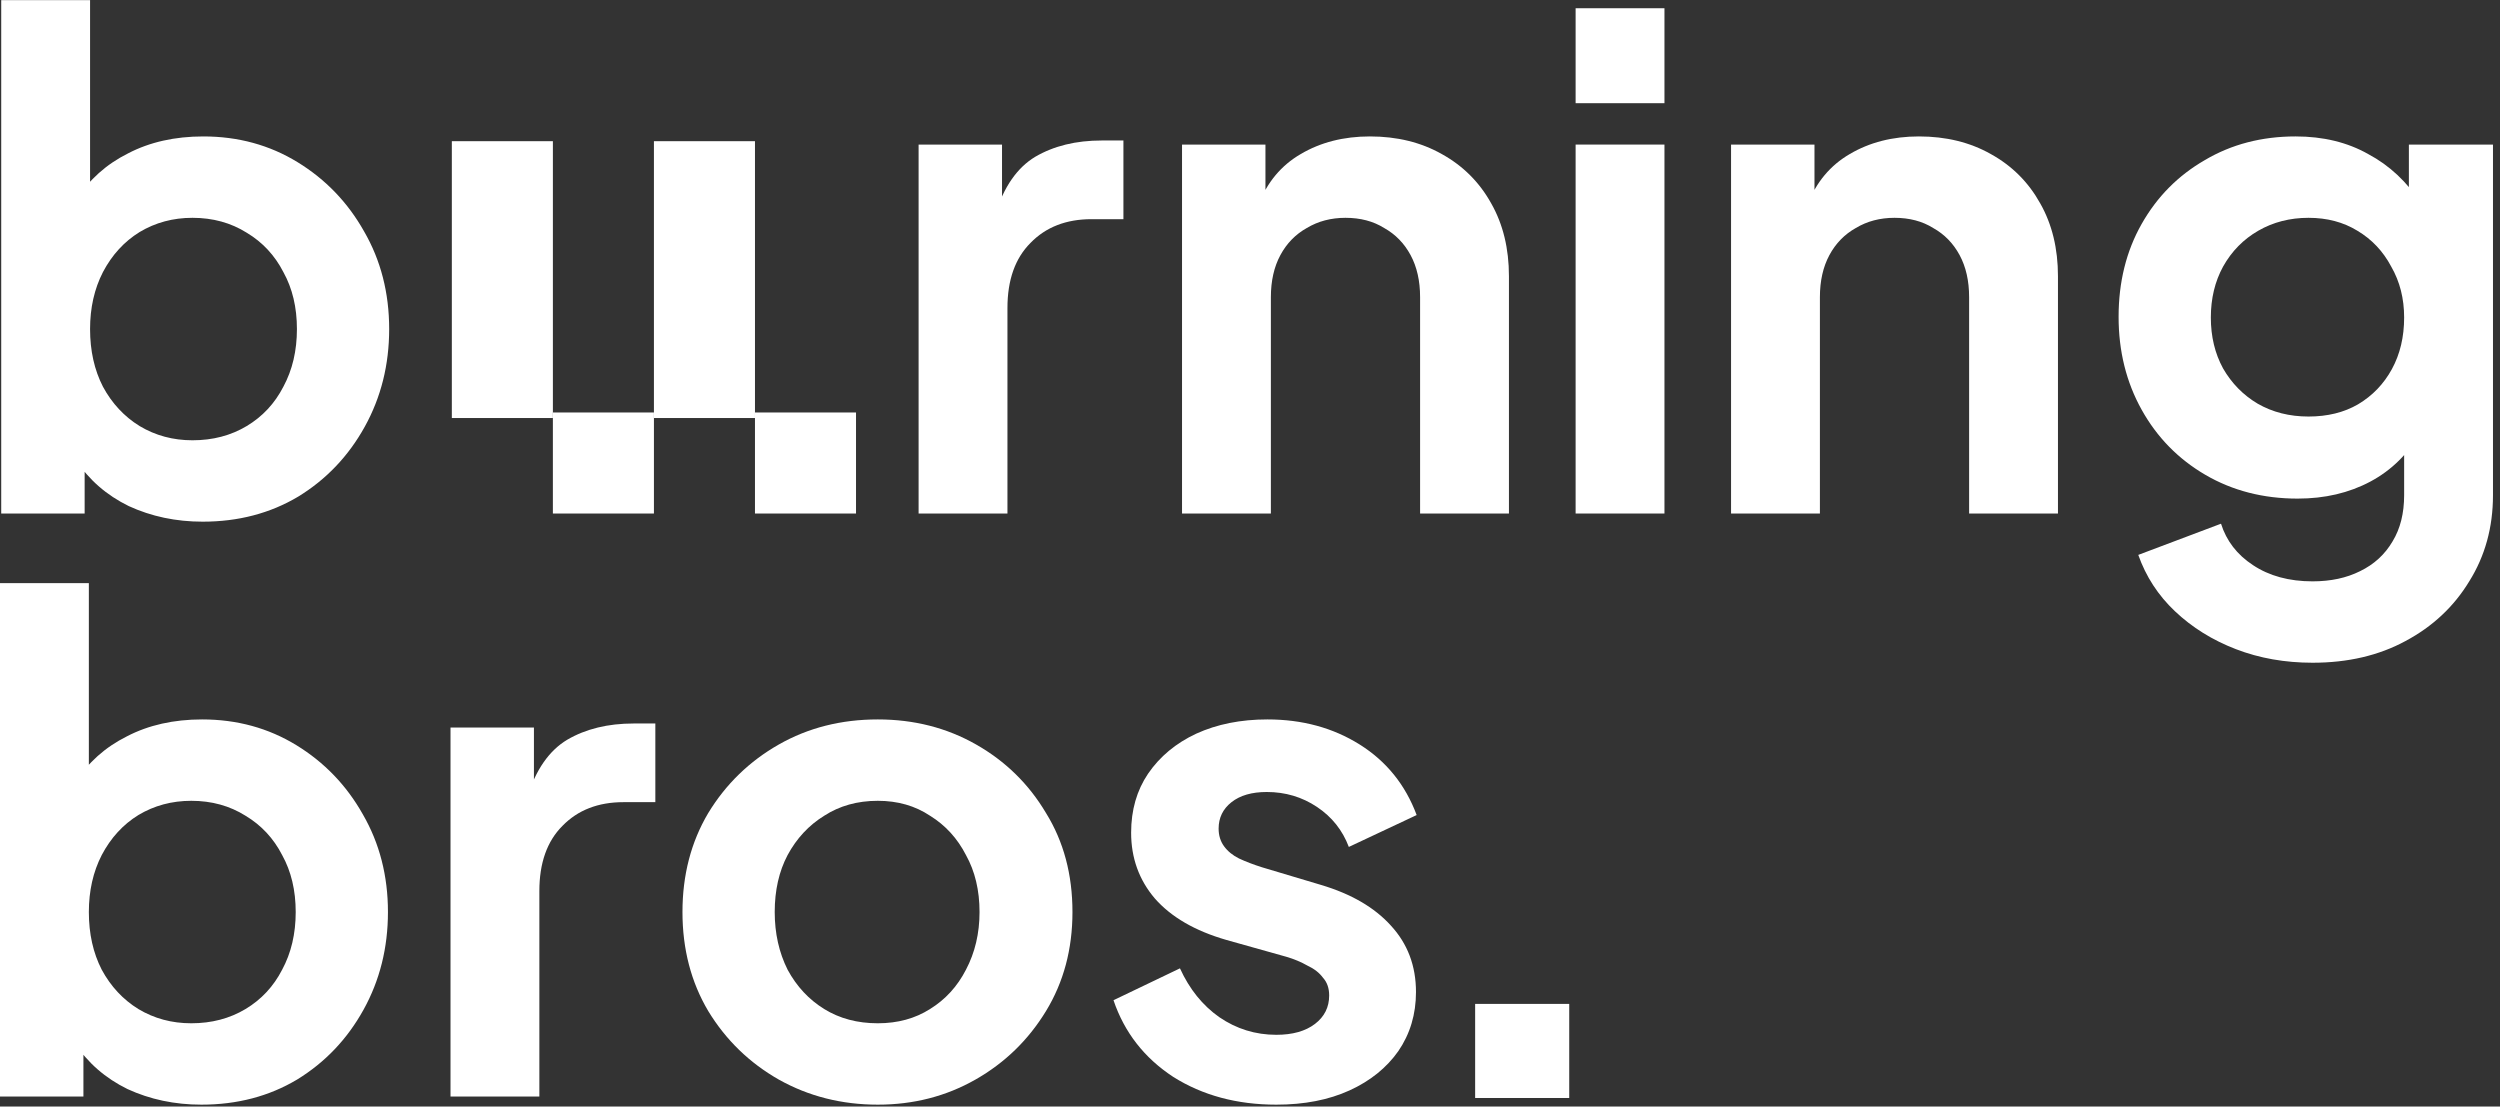 <svg width="244" height="108" viewBox="0 0 244 108" fill="none" xmlns="http://www.w3.org/2000/svg">
<rect x="0" y="0" width="244" height="108" fill="#333333" stroke="none"/>
<path d="M225.707 64.683C223.015 64.683 220.522 64.242 218.227 63.359C215.932 62.477 213.946 61.241 212.269 59.652C210.637 58.108 209.445 56.276 208.695 54.158L216.771 51.113C217.3 52.79 218.337 54.136 219.882 55.151C221.471 56.21 223.412 56.74 225.707 56.74C227.472 56.74 229.017 56.409 230.341 55.747C231.709 55.085 232.768 54.114 233.518 52.834C234.268 51.599 234.644 50.098 234.644 48.333V40.125L236.298 42.111C235.063 44.273 233.408 45.906 231.334 47.009C229.26 48.112 226.899 48.664 224.251 48.664C220.897 48.664 217.896 47.892 215.248 46.347C212.6 44.803 210.526 42.684 209.026 39.992C207.525 37.3 206.775 34.277 206.775 30.923C206.775 27.525 207.525 24.502 209.026 21.855C210.526 19.207 212.578 17.133 215.182 15.632C217.786 14.088 220.742 13.315 224.052 13.315C226.744 13.315 229.105 13.889 231.135 15.036C233.209 16.14 234.93 17.75 236.298 19.869L235.107 22.053V14.11H243.315V48.333C243.315 51.466 242.543 54.269 240.998 56.74C239.498 59.211 237.424 61.153 234.776 62.565C232.172 63.977 229.149 64.683 225.707 64.683ZM225.31 40.654C227.163 40.654 228.774 40.257 230.142 39.463C231.554 38.624 232.658 37.477 233.452 36.02C234.246 34.564 234.644 32.887 234.644 30.99C234.644 29.136 234.224 27.481 233.386 26.025C232.592 24.524 231.488 23.355 230.076 22.517C228.708 21.678 227.119 21.259 225.31 21.259C223.501 21.259 221.868 21.678 220.411 22.517C218.955 23.355 217.808 24.524 216.969 26.025C216.175 27.481 215.778 29.136 215.778 30.99C215.778 32.843 216.175 34.498 216.969 35.954C217.808 37.411 218.933 38.558 220.345 39.397C221.802 40.235 223.457 40.654 225.31 40.654Z" fill="white"/>
<path d="M168.951 50.12V14.11H177.093V21.193L176.431 19.935C177.27 17.773 178.638 16.14 180.535 15.036C182.477 13.889 184.728 13.315 187.287 13.315C189.935 13.315 192.274 13.889 194.304 15.036C196.378 16.184 197.989 17.795 199.136 19.869C200.284 21.899 200.857 24.26 200.857 26.952V50.12H192.186V29.004C192.186 27.415 191.877 26.047 191.259 24.9C190.641 23.752 189.781 22.87 188.677 22.252C187.618 21.59 186.361 21.259 184.904 21.259C183.492 21.259 182.234 21.59 181.131 22.252C180.028 22.87 179.167 23.752 178.549 24.9C177.932 26.047 177.623 27.415 177.623 29.004V50.12H168.951Z" fill="white"/>
<path d="M153.78 50.12V14.11H162.451V50.12H153.78ZM153.78 10.072V0.804H162.451V10.072H153.78Z" fill="white"/>
<path d="M115.366 50.12V14.11H123.508V21.193L122.847 19.935C123.685 17.773 125.053 16.14 126.951 15.036C128.892 13.889 131.143 13.315 133.703 13.315C136.35 13.315 138.689 13.889 140.719 15.036C142.794 16.184 144.404 17.795 145.552 19.869C146.699 21.899 147.273 24.26 147.273 26.952V50.12H138.601V29.004C138.601 27.415 138.292 26.047 137.674 24.9C137.057 23.752 136.196 22.87 135.093 22.252C134.034 21.59 132.776 21.259 131.32 21.259C129.907 21.259 128.65 21.59 127.546 22.252C126.443 22.87 125.583 23.752 124.965 24.9C124.347 26.047 124.038 27.415 124.038 29.004V50.12H115.366Z" fill="white"/>
<path d="M89.655 50.12V14.11H97.797V22.119L97.135 20.928C97.974 18.236 99.276 16.36 101.041 15.301C102.85 14.242 105.013 13.712 107.528 13.712H109.646V21.391H106.535C104.064 21.391 102.078 22.163 100.578 23.708C99.077 25.208 98.327 27.327 98.327 30.063V50.12H89.655Z" fill="white"/>
<path d="M19.779 50.915C17.175 50.915 14.77 50.407 12.564 49.392C10.401 48.333 8.68 46.833 7.401 44.891L8.261 43.17V50.12H0.119V0.01H8.791V21.259L7.467 19.472C8.702 17.53 10.379 16.029 12.498 14.97C14.616 13.867 17.065 13.316 19.845 13.316C23.243 13.316 26.311 14.154 29.047 15.831C31.783 17.508 33.945 19.759 35.534 22.583C37.167 25.407 37.983 28.585 37.983 32.115C37.983 35.601 37.189 38.779 35.6 41.647C34.011 44.516 31.849 46.788 29.113 48.465C26.377 50.098 23.265 50.915 19.779 50.915ZM18.786 42.971C20.772 42.971 22.537 42.508 24.082 41.581C25.627 40.654 26.818 39.375 27.657 37.742C28.539 36.109 28.98 34.233 28.98 32.115C28.98 29.997 28.539 28.143 27.657 26.555C26.818 24.922 25.627 23.642 24.082 22.715C22.537 21.744 20.772 21.259 18.786 21.259C16.889 21.259 15.168 21.722 13.623 22.649C12.123 23.576 10.931 24.878 10.048 26.555C9.21 28.188 8.791 30.041 8.791 32.115C8.791 34.233 9.21 36.109 10.048 37.742C10.931 39.375 12.123 40.654 13.623 41.581C15.168 42.508 16.889 42.971 18.786 42.971Z" fill="white"/>
<rect x="44.099" y="13.78" width="9.862" height="27.019" fill="white"/>
<rect x="53.961" y="40.258" width="9.862" height="9.862" fill="white"/>
<rect x="63.823" y="13.78" width="9.862" height="27.019" fill="white"/>
<rect x="73.685" y="40.258" width="9.862" height="9.862" fill="white"/>
<path d="M124.564 107.815C120.724 107.815 117.37 106.91 114.502 105.101C111.677 103.248 109.736 100.754 108.677 97.621L115.164 94.51C116.09 96.54 117.37 98.128 119.003 99.276C120.68 100.423 122.533 100.997 124.564 100.997C126.152 100.997 127.41 100.644 128.337 99.938C129.263 99.232 129.727 98.305 129.727 97.157C129.727 96.451 129.528 95.878 129.131 95.436C128.778 94.951 128.27 94.554 127.609 94.245C126.991 93.892 126.307 93.605 125.556 93.384L119.665 91.73C116.62 90.847 114.303 89.501 112.714 87.692C111.17 85.882 110.398 83.742 110.398 81.27C110.398 79.064 110.949 77.144 112.052 75.511C113.2 73.835 114.767 72.533 116.752 71.606C118.782 70.679 121.099 70.216 123.703 70.216C127.101 70.216 130.102 71.032 132.706 72.665C135.309 74.298 137.163 76.593 138.266 79.549L131.646 82.661C131.029 81.028 129.992 79.726 128.535 78.755C127.079 77.784 125.446 77.299 123.637 77.299C122.18 77.299 121.033 77.63 120.195 78.292C119.356 78.954 118.937 79.814 118.937 80.873C118.937 81.535 119.113 82.109 119.466 82.594C119.819 83.08 120.305 83.477 120.923 83.786C121.585 84.095 122.335 84.382 123.173 84.647L128.932 86.368C131.889 87.25 134.162 88.574 135.751 90.339C137.383 92.105 138.2 94.267 138.2 96.827C138.2 98.989 137.626 100.909 136.479 102.586C135.331 104.218 133.743 105.498 131.713 106.425C129.683 107.352 127.3 107.815 124.564 107.815Z" fill="white"/>
<path d="M85.674 107.815C82.144 107.815 78.922 106.999 76.009 105.366C73.141 103.733 70.846 101.504 69.125 98.68C67.448 95.856 66.609 92.634 66.609 89.015C66.609 85.397 67.448 82.175 69.125 79.351C70.846 76.526 73.141 74.298 76.009 72.665C78.878 71.032 82.099 70.216 85.674 70.216C89.204 70.216 92.404 71.032 95.272 72.665C98.141 74.298 100.414 76.526 102.09 79.351C103.812 82.131 104.672 85.353 104.672 89.015C104.672 92.634 103.812 95.856 102.09 98.68C100.369 101.504 98.075 103.733 95.206 105.366C92.338 106.999 89.16 107.815 85.674 107.815ZM85.674 99.872C87.616 99.872 89.315 99.408 90.771 98.481C92.271 97.555 93.441 96.275 94.279 94.642C95.162 92.965 95.603 91.09 95.603 89.015C95.603 86.897 95.162 85.044 94.279 83.455C93.441 81.822 92.271 80.542 90.771 79.616C89.315 78.645 87.616 78.159 85.674 78.159C83.688 78.159 81.945 78.645 80.444 79.616C78.944 80.542 77.752 81.822 76.87 83.455C76.031 85.044 75.612 86.897 75.612 89.015C75.612 91.09 76.031 92.965 76.87 94.642C77.752 96.275 78.944 97.555 80.444 98.481C81.945 99.408 83.688 99.872 85.674 99.872Z" fill="white"/>
<path d="M43.97 107.021V71.01H52.112V79.02L51.45 77.828C52.288 75.136 53.59 73.261 55.356 72.201C57.165 71.142 59.327 70.613 61.843 70.613H63.961V78.291H60.85C58.379 78.291 56.393 79.064 54.892 80.608C53.392 82.109 52.642 84.227 52.642 86.963V107.021H43.97Z" fill="white"/>
<path d="M19.66 107.815C17.056 107.815 14.651 107.308 12.445 106.293C10.282 105.234 8.561 103.733 7.282 101.791L8.142 100.07V107.021H0V56.911H8.672V78.159L7.348 76.372C8.583 74.43 10.26 72.93 12.379 71.871C14.497 70.768 16.946 70.216 19.726 70.216C23.124 70.216 26.192 71.055 28.928 72.731C31.664 74.408 33.826 76.659 35.415 79.483C37.048 82.308 37.864 85.485 37.864 89.016C37.864 92.502 37.07 95.679 35.481 98.548C33.892 101.416 31.73 103.689 28.994 105.366C26.258 106.999 23.146 107.815 19.66 107.815ZM18.667 99.872C20.653 99.872 22.418 99.408 23.963 98.482C25.508 97.555 26.699 96.275 27.538 94.642C28.42 93.009 28.861 91.134 28.861 89.016C28.861 86.897 28.42 85.044 27.538 83.455C26.699 81.822 25.508 80.543 23.963 79.616C22.418 78.645 20.653 78.159 18.667 78.159C16.77 78.159 15.049 78.623 13.504 79.55C12.004 80.476 10.812 81.778 9.929 83.455C9.091 85.088 8.672 86.942 8.672 89.016C8.672 91.134 9.091 93.009 9.929 94.642C10.812 96.275 12.004 97.555 13.504 98.482C15.049 99.408 16.77 99.872 18.667 99.872Z" fill="white"/>
<path d="M143.974 97.981H153.157V107.164H143.974V97.981Z" fill="white"/>
</svg>
